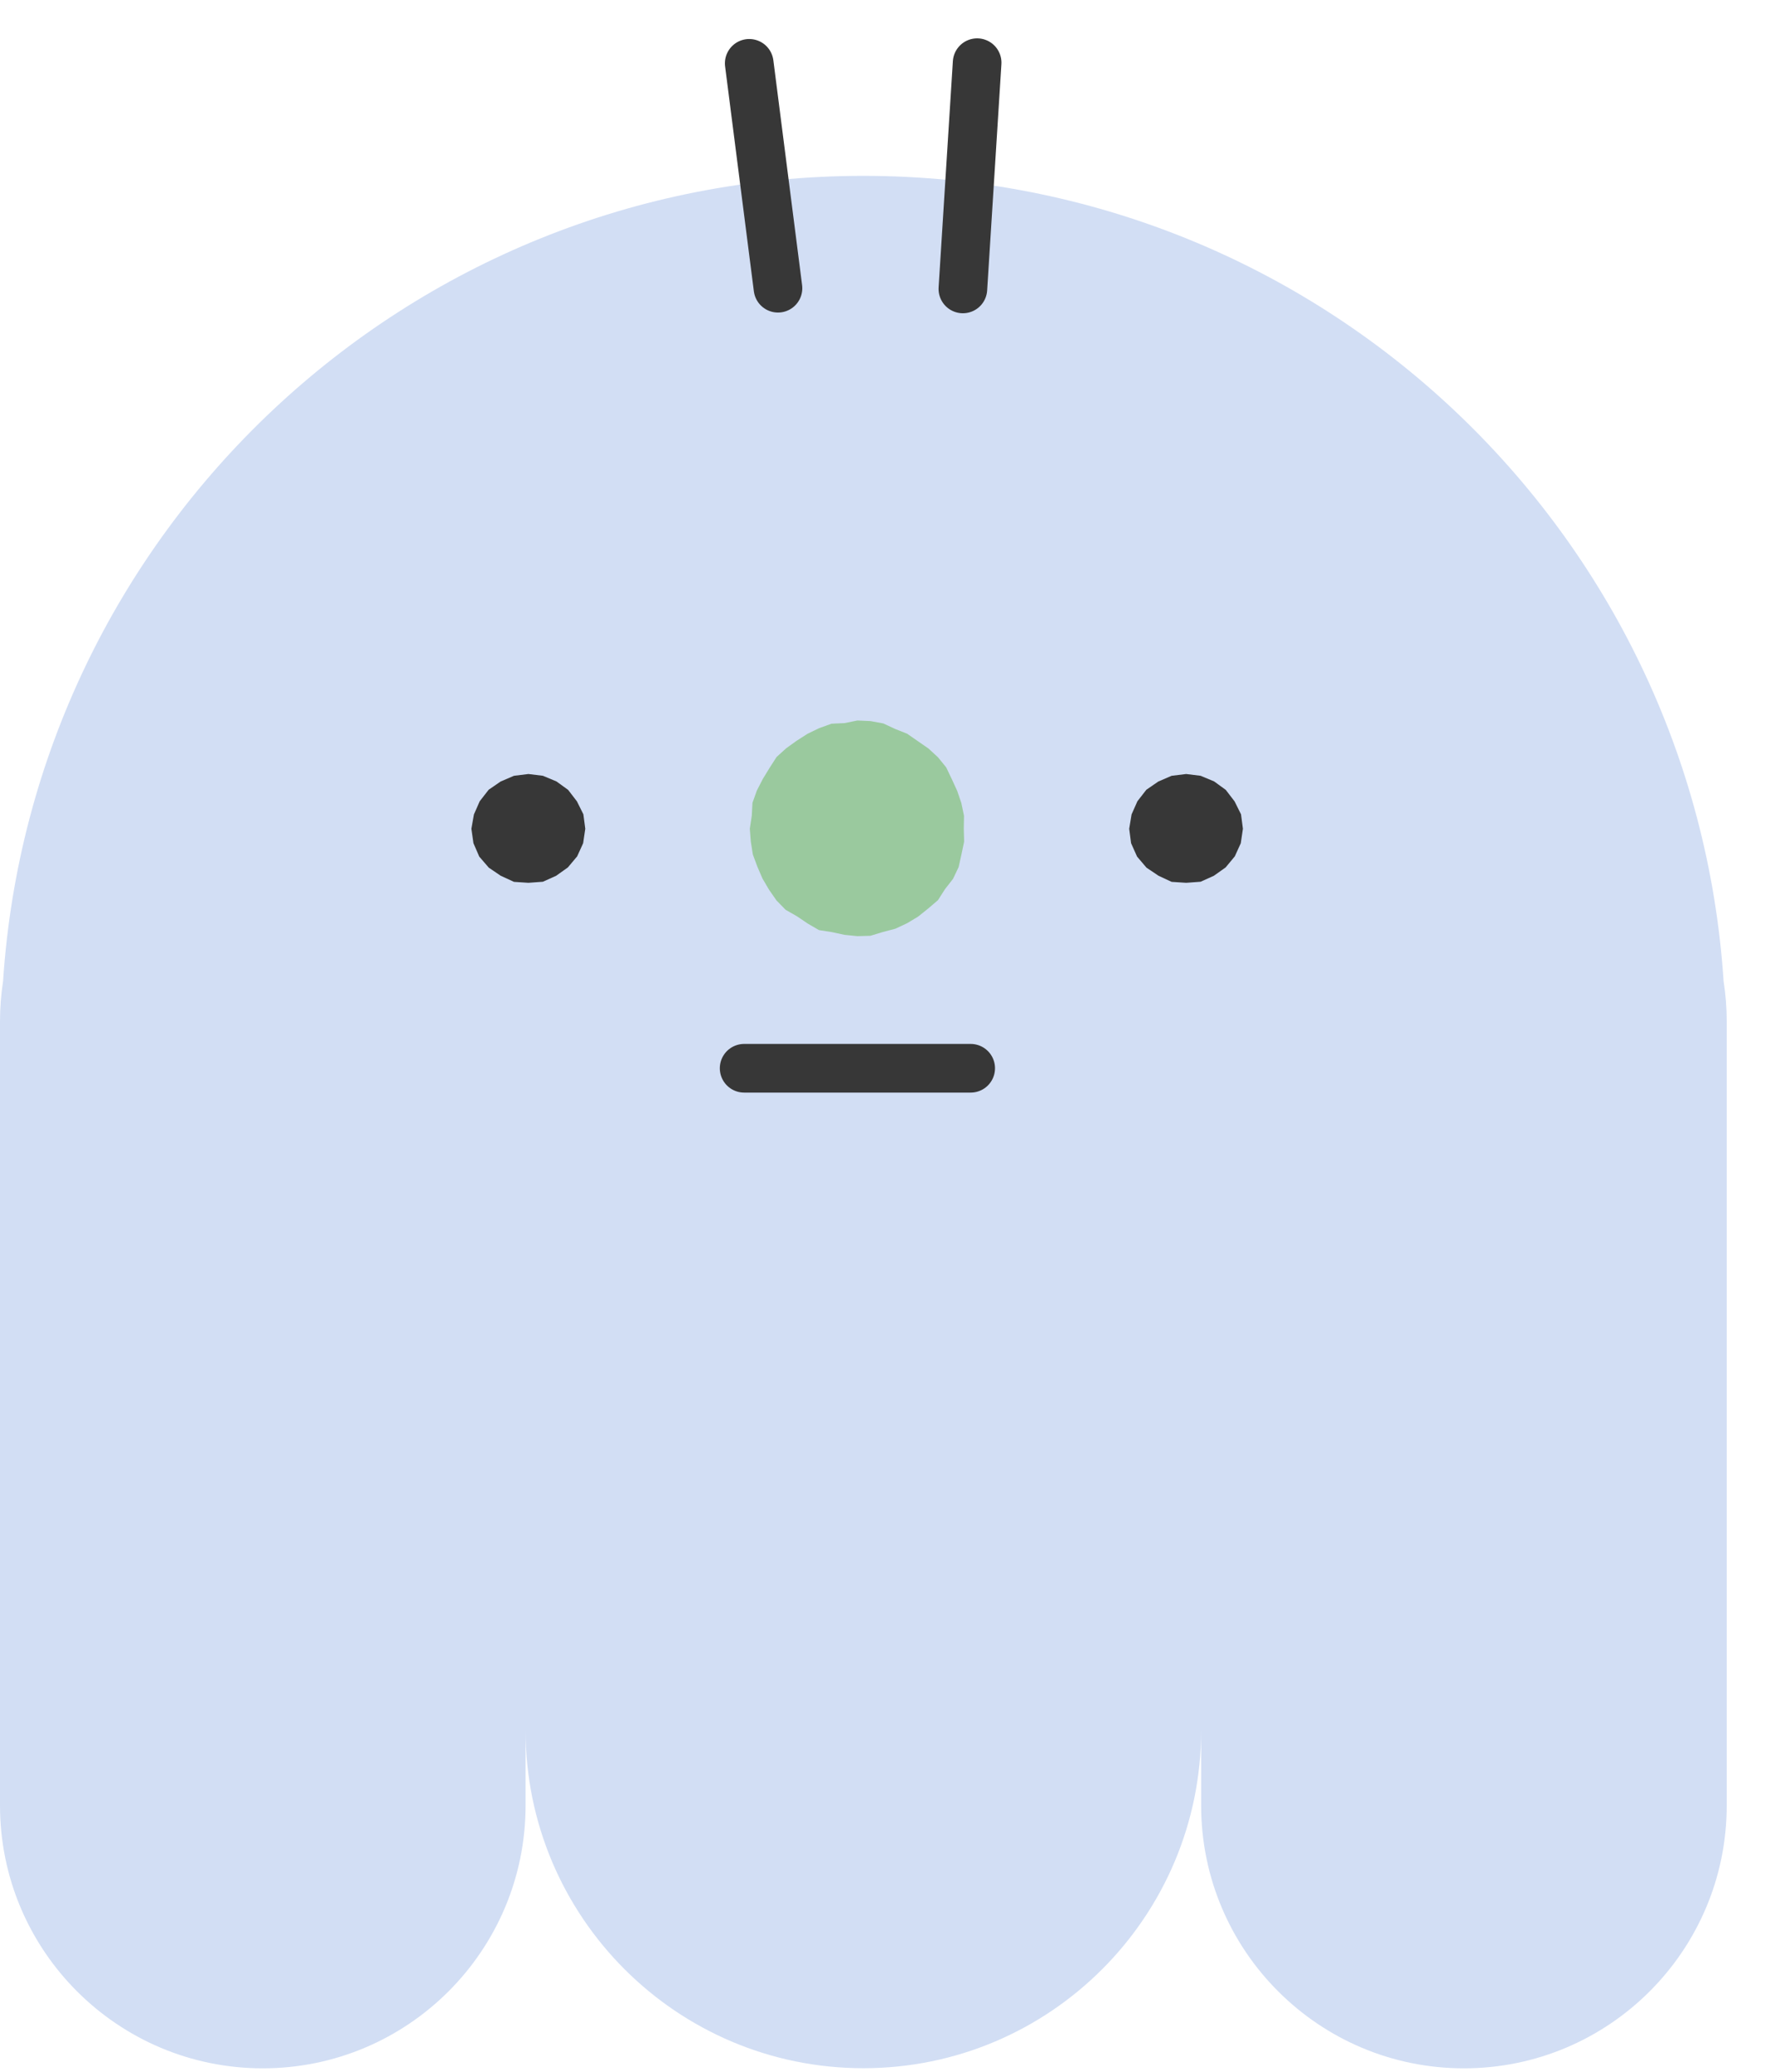 <svg width="30" height="35" viewBox="0 0 30 35" fill="none" xmlns="http://www.w3.org/2000/svg">
<path d="M29.131 16.575C28.632 8.978 22.314 2.971 14.592 2.971C6.87 2.971 0.552 8.98 0.052 16.575C0.018 16.797 0 17.025 0 17.256V30.5C0 32.953 1.989 34.942 4.441 34.942C6.894 34.942 8.883 32.953 8.883 30.5V29.23C8.883 32.384 11.44 34.94 14.592 34.94C17.746 34.94 20.301 32.382 20.301 29.23V30.5C20.301 32.953 22.29 34.942 24.742 34.942C27.195 34.942 29.184 32.953 29.184 30.5V17.256C29.184 17.025 29.166 16.797 29.131 16.575Z" fill="#D2DEF4"/>
<path d="M16.289 14L16.295 14.219L16.25 14.433L16.202 14.649L16.107 14.848L15.972 15.021L15.853 15.207L15.686 15.35L15.517 15.485L15.329 15.598L15.132 15.69L14.922 15.745L14.711 15.809L14.491 15.815L14.273 15.793L14.06 15.747L13.842 15.713L13.651 15.602L13.469 15.479L13.278 15.37L13.123 15.211L12.998 15.031L12.887 14.842L12.8 14.64L12.724 14.435L12.69 14.219L12.673 14L12.706 13.782L12.718 13.562L12.792 13.355L12.893 13.159L13.006 12.974L13.125 12.789L13.288 12.641L13.465 12.514L13.649 12.396L13.846 12.301L14.054 12.226L14.275 12.216L14.491 12.172L14.713 12.182L14.93 12.222L15.13 12.315L15.333 12.396L15.513 12.521L15.692 12.645L15.853 12.793L15.992 12.964L16.087 13.163L16.178 13.361L16.248 13.566L16.293 13.782L16.289 14Z" fill="#9AC99E"/>
<path d="M9.892 14.001L9.856 14.245L9.755 14.467L9.598 14.654L9.4 14.795L9.176 14.896L8.931 14.914L8.687 14.898L8.463 14.795L8.261 14.658L8.1 14.471L8.002 14.245L7.967 14.001L8.01 13.759L8.108 13.536L8.259 13.342L8.461 13.203L8.687 13.106L8.931 13.076L9.176 13.106L9.404 13.201L9.602 13.344L9.751 13.538L9.86 13.757L9.892 14.001Z" fill="#373737"/>
<path d="M21.007 14.001L20.971 14.245L20.87 14.467L20.715 14.654L20.516 14.795L20.292 14.896L20.048 14.914L19.802 14.898L19.581 14.795L19.377 14.658L19.218 14.471L19.117 14.245L19.085 14.001L19.125 13.759L19.224 13.536L19.375 13.342L19.577 13.203L19.802 13.106L20.048 13.076L20.292 13.106L20.52 13.201L20.717 13.344L20.866 13.538L20.975 13.757L21.007 14.001Z" fill="#373737"/>
<path d="M12.577 18.047H16.406" stroke="#373737" stroke-width="0.822" stroke-linecap="round" stroke-linejoin="round"/>
<path d="M12.663 1.07L13.149 4.869" stroke="#373737" stroke-width="0.822" stroke-linecap="round" stroke-linejoin="round"/>
<path d="M16.515 1.059L16.274 4.881" stroke="#373737" stroke-width="0.822" stroke-linecap="round" stroke-linejoin="round"/>
</svg>
